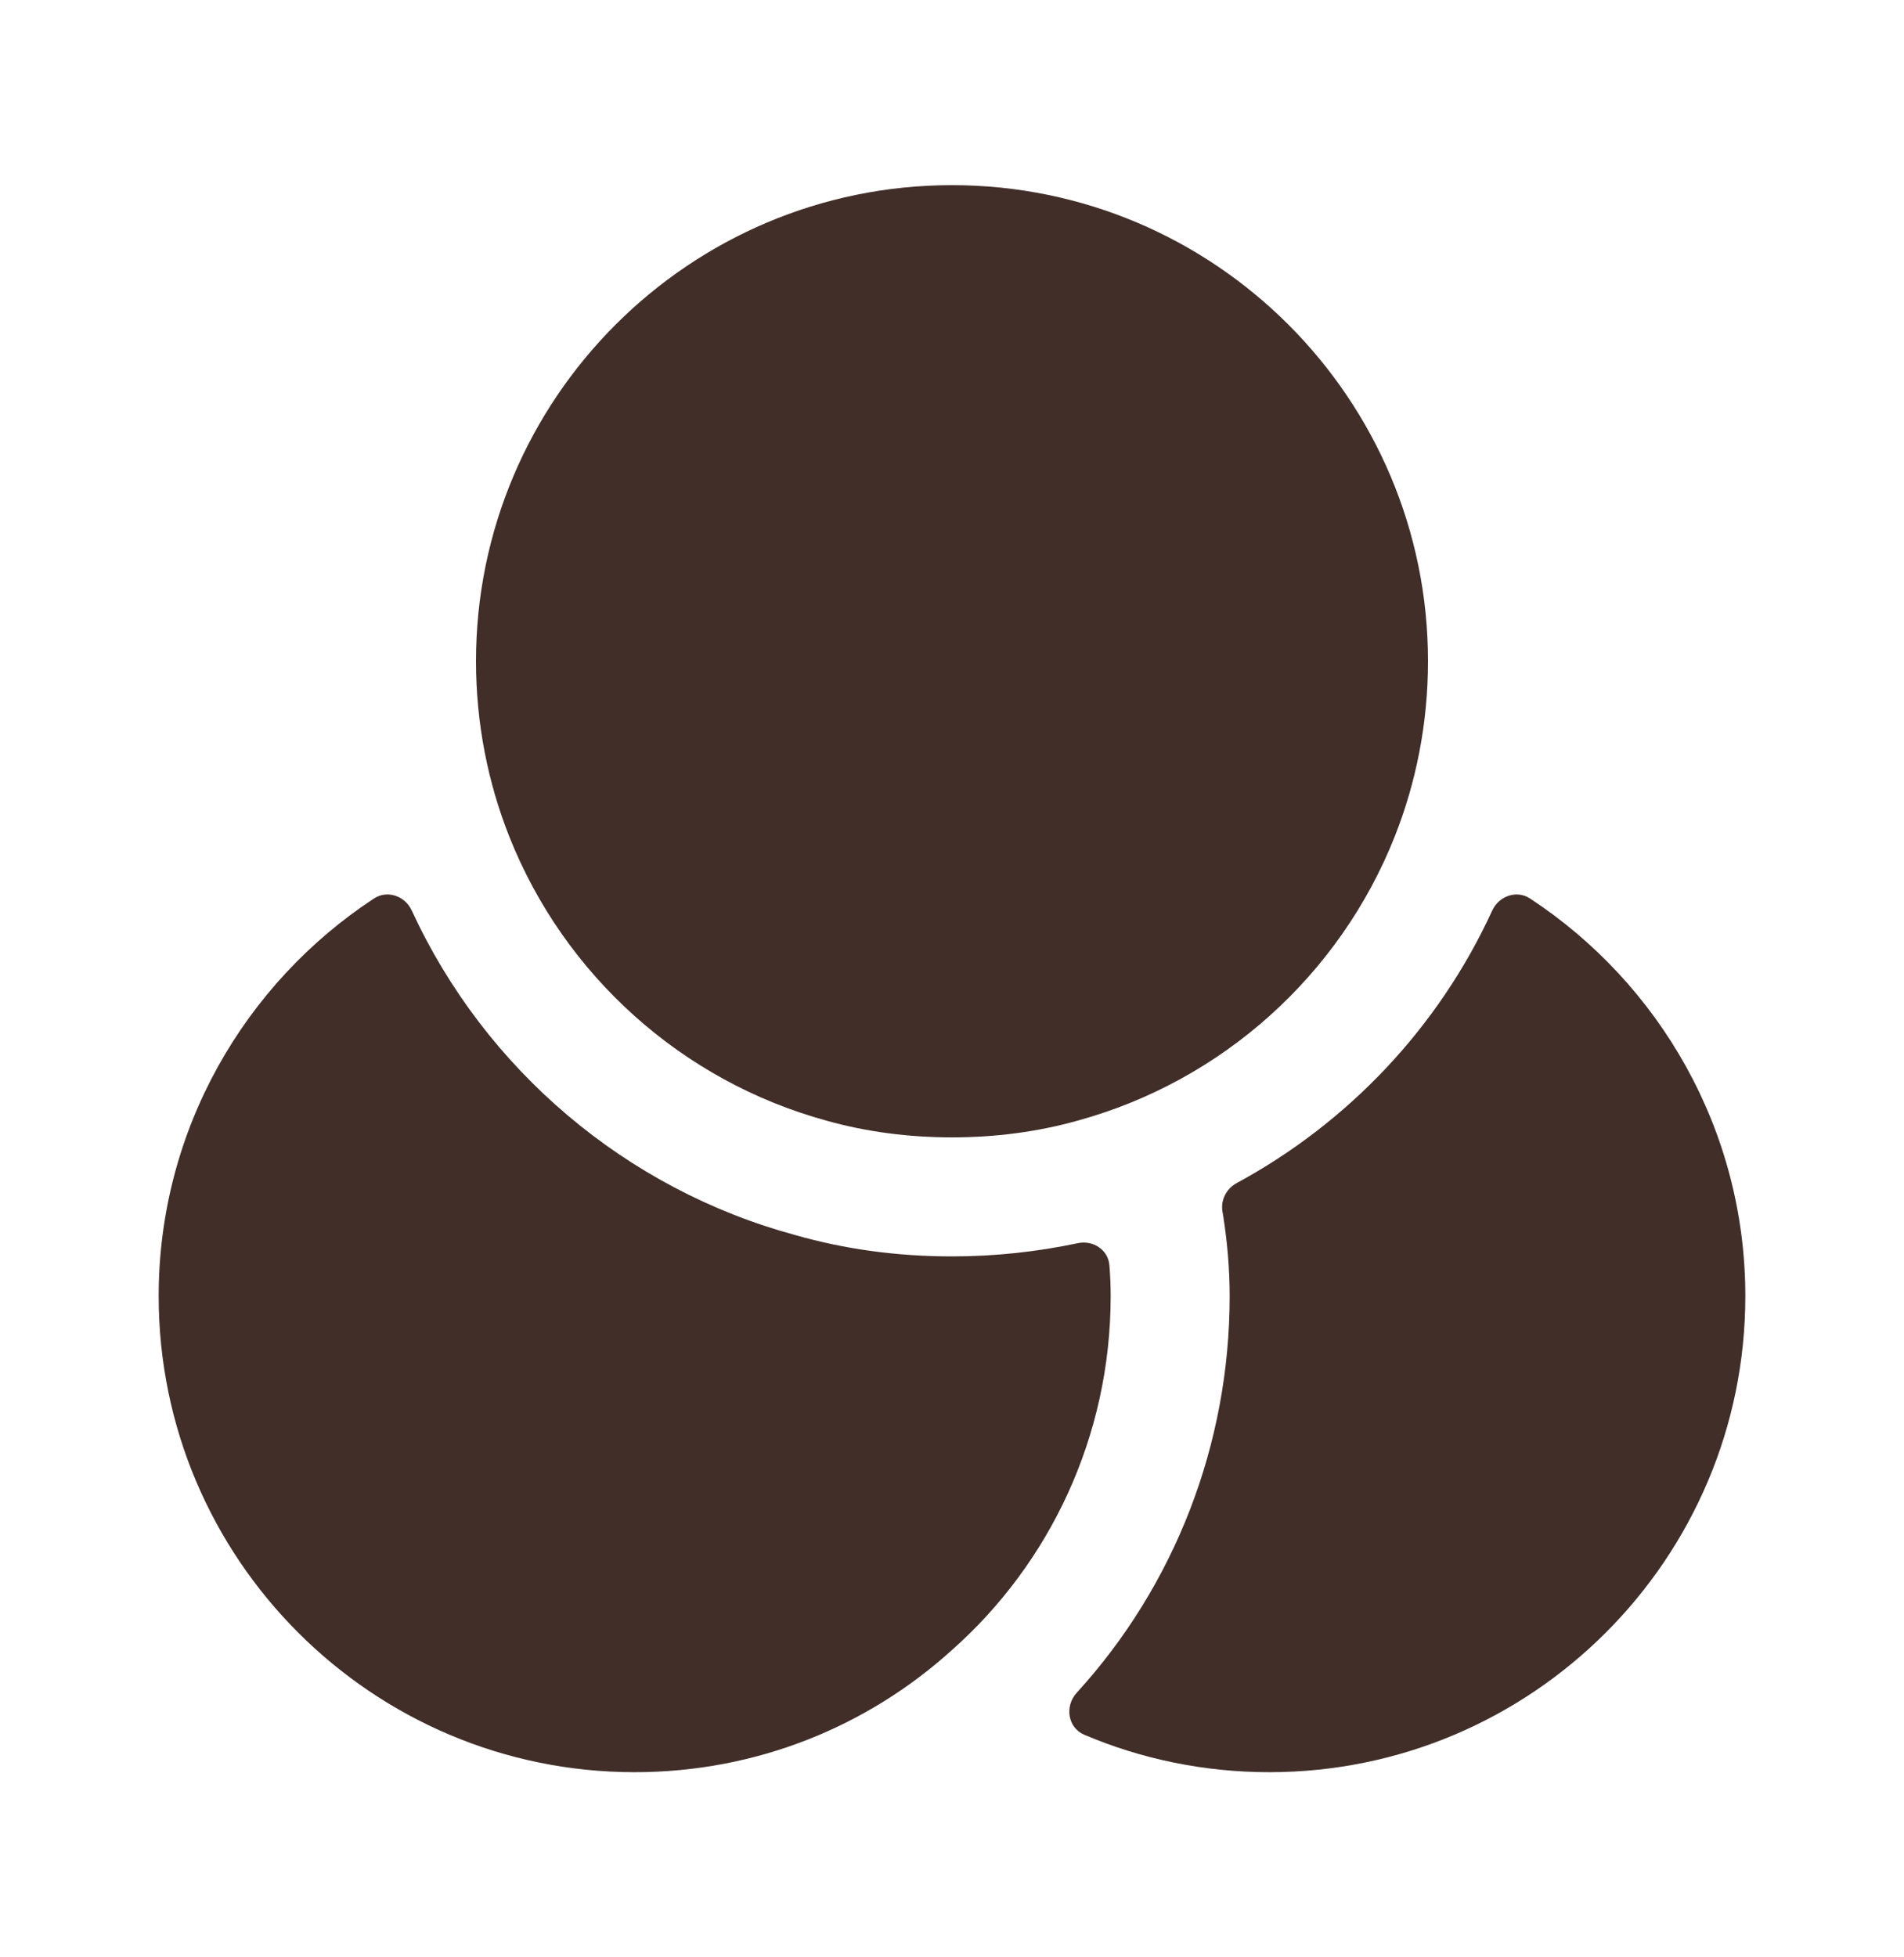 <svg width="36" height="37" viewBox="0 0 36 37" fill="none" xmlns="http://www.w3.org/2000/svg">
<path d="M21 24.5C21 27.155 19.845 29.555 18 31.19C16.41 32.63 14.31 33.5 12 33.5C7.035 33.5 3 29.465 3 24.5C3 21.36 4.626 18.59 7.07 16.985C7.324 16.818 7.66 16.937 7.786 17.213C9.171 20.22 11.839 22.48 15.03 23.345C15.975 23.615 16.965 23.75 18 23.75C18.827 23.75 19.615 23.661 20.379 23.5C20.666 23.439 20.953 23.624 20.976 23.917C20.992 24.111 21 24.308 21 24.5Z" fill="#412E28"/>
<path d="M27 12.5C27 13.67 26.775 14.795 26.37 15.815C25.335 18.425 23.115 20.435 20.37 21.185C19.62 21.395 18.825 21.5 18 21.5C17.175 21.5 16.38 21.395 15.63 21.185C12.885 20.435 10.665 18.425 9.63 15.815C9.225 14.795 9 13.67 9 12.5C9 7.535 13.035 3.5 18 3.5C22.965 3.5 27 7.535 27 12.5Z" fill="#412E28"/>
<path d="M33 24.5C33 29.465 28.965 33.5 24 33.5C22.761 33.5 21.574 33.249 20.5 32.792C20.187 32.658 20.128 32.25 20.358 31.999C22.215 29.965 23.25 27.296 23.25 24.5C23.25 23.99 23.205 23.48 23.13 23L23.113 22.898C23.079 22.682 23.189 22.47 23.381 22.365C25.492 21.222 27.2 19.422 28.214 17.213C28.34 16.938 28.676 16.818 28.93 16.985C31.375 18.591 33 21.36 33 24.5Z" fill="#412E28"/>
</svg>
